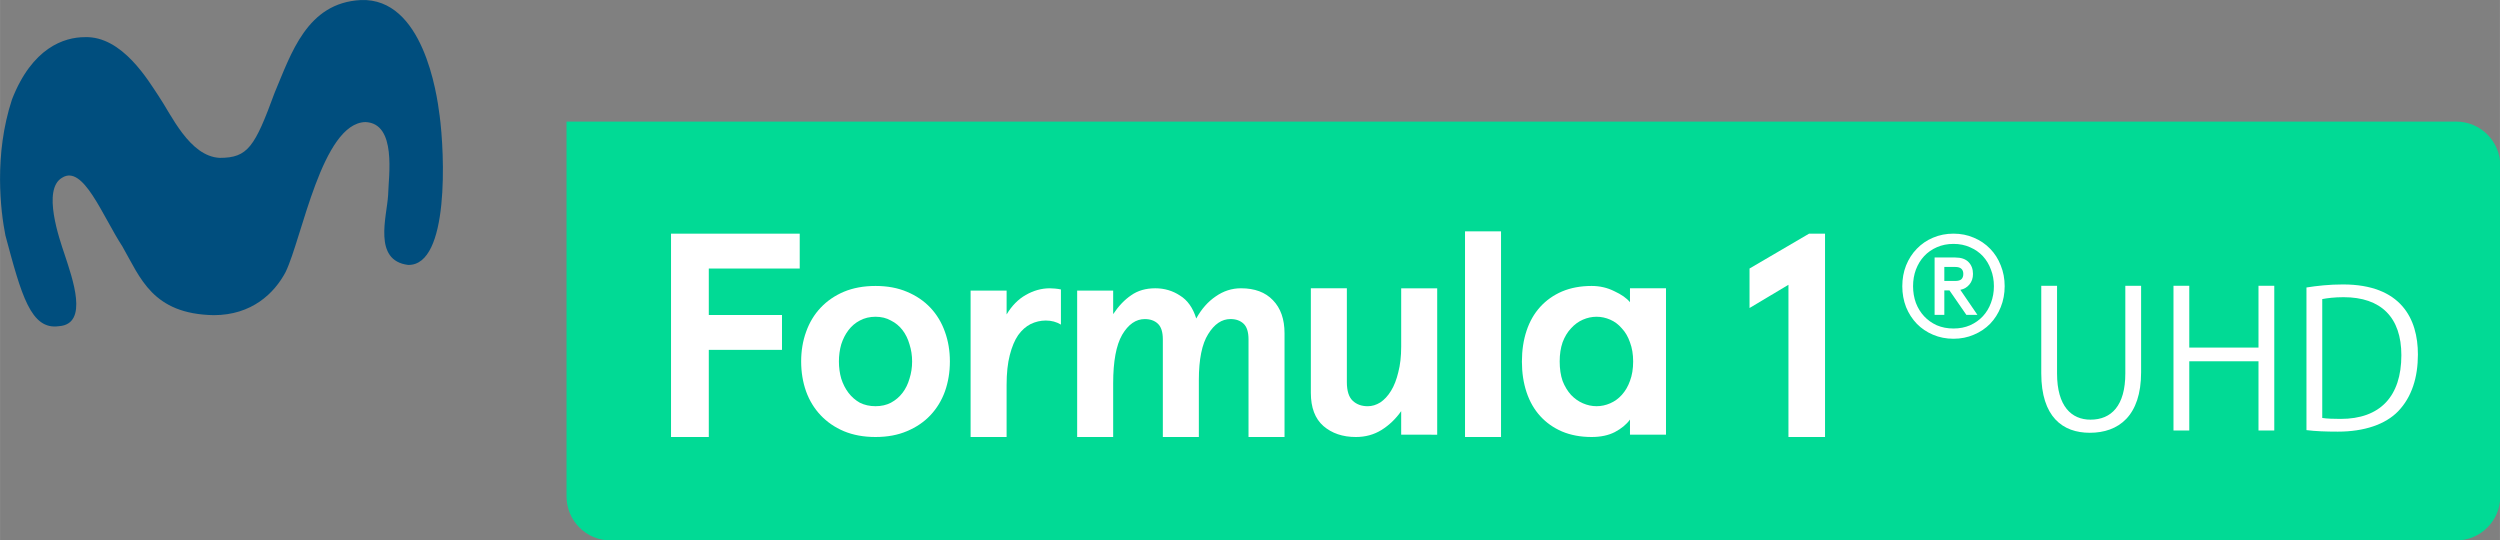 <?xml version="1.0" encoding="UTF-8"?>
<svg id="svg34" width="773.08" height="167.11" version="1.1" viewBox="0 0 204.54 44.215" xmlns="http://www.w3.org/2000/svg" xmlns:cc="http://creativecommons.org/ns#" xmlns:dc="http://purl.org/dc/elements/1.1/" xmlns:rdf="http://www.w3.org/1999/02/22-rdf-syntax-ns#">
 <rect x="0" y="0" width="204.54" height="44.215" fill="#808080" stroke="none"/>
 <g id="g10" transform="matrix(1.075 0 0 1.075 .001 -4.4549e-5)" stroke-width=".931">
  <path id="path2" d="m43.114 9.254v28.516c0 1.864 1.501 3.365 3.365 3.365h140.45c1.864 0 3.365-1.501 3.365-3.365v-25.152c0-1.864-1.501-3.364-3.365-3.364h-143.81z" fill="#01da95"/>
  <path id="path4" d="m43.114 9.254-0.005 9.5e-4h0.005z" fill="#ff0"/>
  <path id="path6" d="m43.114 9.254-0.007 1.93e-4h0.007z" fill="#ff0"/>
  <path id="path8" d="m33.448 8.747c-0.198-1.61-1.253-8.939-5.998-8.743-4.095 0.216-5.286 4.057-6.554 7.061-1.509 4.11-2.033 4.95-4.173 4.95-2.315-0.109-3.713-3.335-4.645-4.692-0.757-1.127-2.767-4.603-5.632-4.495-1.56 0-3.999 0.794-5.537 4.739-1.393 4.239-0.865 8.514-0.501 10.349 1.218 4.543 1.933 7.218 4.074 6.91 2.301-0.161 1.021-3.651 0.425-5.48-0.381-1.138-1.719-4.931-0.187-5.817 1.609-1.038 3.067 2.896 4.589 5.224 1.372 2.386 2.278 5.145 6.947 5.234 2.919 0 4.632-1.682 5.479-3.285 1.251-2.584 2.77-11.329 6.071-11.412 2.407 0.096 1.762 4.113 1.729 5.57-0.095 1.617-1.174 4.974 1.528 5.304 3.145 0.054 2.783-8.476 2.388-11.416z" fill="#004e7e"/>
 </g>
 <g id="g32" transform="matrix(1.075 0 0 1.075 .001 -4.4549e-5)" fill="#fff">
  <g id="g28" stroke-width=".942">
   <path id="path12" d="m60.863 17.785v2.653h-6.92v3.537h5.571v2.653h-5.571v6.632h-2.875v-15.475z"/>
   <path id="path14" d="m60.972 27.512q0-1.216 0.376-2.255 0.376-1.061 1.105-1.835 0.73-0.774 1.769-1.216 1.061-0.442 2.41-0.442 1.349 0 2.388 0.442 1.061 0.442 1.791 1.216 0.73 0.774 1.105 1.835 0.376 1.039 0.376 2.255 0 1.216-0.376 2.277-0.376 1.039-1.105 1.813-0.73 0.774-1.791 1.216-1.039 0.442-2.388 0.442-1.349 0-2.41-0.442-1.04-0.442-1.769-1.216-0.73-0.774-1.106-1.813-0.375-1.061-0.375-2.277zm2.874 0q0 0.685 0.177 1.304 0.199 0.619 0.553 1.083 0.354 0.464 0.862 0.752 0.531 0.265 1.194 0.265 0.663 0 1.172-0.265 0.531-0.287 0.884-0.752 0.354-0.464 0.531-1.083 0.199-0.619 0.199-1.304 0-0.685-0.199-1.304-0.177-0.619-0.531-1.083-0.354-0.464-0.884-0.73-0.508-0.287-1.172-0.287t-1.194 0.287q-0.508 0.265-0.862 0.73-0.354 0.464-0.553 1.083-0.177 0.619-0.177 1.304z"/>
   <path id="path16" d="m73.869 33.261v-11.143h2.741v1.813q0.597-0.995 1.459-1.481 0.884-0.508 1.835-0.508 0.177 0 0.398 0.022 0.243 0.022 0.442 0.066v2.675q-0.508-0.309-1.15-0.309-0.597 0-1.15 0.265-0.531 0.265-0.951 0.84-0.398 0.575-0.641 1.525-0.243 0.929-0.243 2.277v3.957z"/>
   <path id="path18" d="m88.5 33.261v-7.428q0-0.84-0.376-1.194t-0.995-0.354q-1.017 0-1.724 1.194-0.685 1.194-0.685 3.692v4.089h-2.741v-11.142h2.741v1.791q0.619-0.929 1.371-1.437 0.752-0.531 1.835-0.531 1.039 0 1.879 0.553 0.862 0.531 1.238 1.746 0.597-1.083 1.481-1.68 0.884-0.619 1.923-0.619 1.57 0 2.432 0.906 0.884 0.906 0.884 2.52v7.892h-2.741v-7.428q0-0.84-0.376-1.194-0.376-0.354-0.995-0.354-0.995 0-1.702 1.15-0.707 1.127-0.707 3.493v4.333z"/>
   <path id="path20" d="m106.64 33.084v-1.791q-0.619 0.884-1.503 1.437-0.862 0.531-1.945 0.531-1.503 0-2.476-0.84-0.951-0.84-0.951-2.52v-7.959h2.741v7.141q0 0.995 0.442 1.415 0.442 0.42 1.15 0.42 0.486 0 0.951-0.287 0.464-0.309 0.818-0.884t0.553-1.415q0.221-0.84 0.221-1.945v-4.444h2.741v11.142z"/>
   <path id="path22" d="m114.24 17.608v15.652h-2.741v-15.652z"/>
   <path id="path24" d="m115.83 27.512q0-1.282 0.354-2.343 0.354-1.061 1.039-1.813 0.685-0.752 1.658-1.172 0.995-0.42 2.255-0.42 0.929 0 1.724 0.398 0.818 0.376 1.194 0.84v-1.061h2.741v11.142h-2.741v-1.15q-0.398 0.553-1.15 0.951-0.73 0.376-1.769 0.376-1.26 0-2.255-0.42-0.973-0.42-1.658-1.172-0.685-0.752-1.039-1.813-0.354-1.061-0.354-2.343zm2.874 0q0 0.84 0.221 1.481 0.243 0.619 0.641 1.061 0.398 0.42 0.906 0.641 0.508 0.221 1.039 0.221 0.531 0 1.039-0.221 0.508-0.221 0.884-0.641 0.398-0.442 0.619-1.061 0.243-0.641 0.243-1.481 0-0.818-0.243-1.459-0.221-0.641-0.619-1.061-0.376-0.442-0.884-0.663-0.508-0.221-1.039-0.221-0.531 0-1.039 0.221-0.508 0.221-0.906 0.663-0.398 0.42-0.641 1.061-0.221 0.641-0.221 1.459z"/>
   <path id="path26" d="m138.9 17.784v15.476h-2.785v-11.585l-2.962 1.769v-3.007l4.532-2.653z"/>
  </g>
  <path id="path30" d="m144.78 21.783c0-0.567 0.096-1.094 0.287-1.579 0.198-0.492 0.472-0.916 0.82-1.272 0.349-0.362 0.759-0.643 1.23-0.841 0.479-0.205 0.998-0.308 1.559-0.308s1.077 0.103 1.548 0.308c0.479 0.198 0.892 0.479 1.241 0.841 0.349 0.355 0.619 0.779 0.81 1.272 0.198 0.485 0.297 1.012 0.297 1.579 0 0.567-0.099 1.097-0.297 1.589-0.191 0.485-0.461 0.909-0.81 1.272-0.349 0.355-0.762 0.632-1.241 0.831-0.472 0.205-0.988 0.308-1.548 0.308-0.561 0-1.08-0.103-1.559-0.308-0.472-0.198-0.882-0.475-1.23-0.831-0.349-0.362-0.622-0.786-0.82-1.272-0.191-0.492-0.287-1.022-0.287-1.589zm0.82 0c0 0.451 0.072 0.875 0.215 1.272 0.15 0.39 0.359 0.728 0.626 1.015 0.267 0.287 0.588 0.516 0.964 0.687 0.383 0.164 0.807 0.246 1.272 0.246 0.465 0 0.885-0.082 1.261-0.246 0.383-0.171 0.708-0.4 0.974-0.687 0.267-0.287 0.472-0.626 0.615-1.015 0.15-0.397 0.226-0.82 0.226-1.272 0-0.451-0.075-0.872-0.226-1.261-0.144-0.397-0.349-0.738-0.615-1.026-0.267-0.287-0.591-0.513-0.974-0.677-0.376-0.171-0.796-0.256-1.261-0.256-0.465 0-0.889 0.085-1.272 0.256-0.376 0.164-0.697 0.39-0.964 0.677-0.267 0.287-0.475 0.629-0.626 1.026-0.144 0.39-0.215 0.81-0.215 1.261zm2.769 0.318h-0.39v1.866h-0.74v-4.369h1.569c0.451 0 0.79 0.116 1.015 0.349 0.226 0.232 0.338 0.533 0.338 0.902 0 0.321-0.092 0.591-0.277 0.81-0.178 0.212-0.407 0.345-0.687 0.4l1.302 1.907h-0.841zm-0.39-1.784v1.067h0.82c0.226 0 0.386-0.044 0.482-0.133 0.096-0.096 0.143-0.229 0.143-0.4 0-0.171-0.048-0.301-0.143-0.39-0.096-0.096-0.256-0.144-0.482-0.144z" stroke-width=".989"/>
 </g>
 <g id="flowRoot842" transform="matrix(.389 0 0 .389 -61.516 -33.957)" fill="#fff" stroke-width="1px" aria-label="UHD">
  <path id="path874" d="m608.47 147.4h-3.32v18.44c0 6.76-2.92 9.72-7.32 9.72-4 0-7.04-2.8-7.04-9.72v-18.44h-3.32v18.4c0 9.2 4.52 12.52 10.2 12.52 6.08 0 10.8-3.56 10.8-12.72z"/>
  <path id="path876" d="m636.48 147.4h-3.32v13h-14.56v-13h-3.32v30.44h3.32v-14.56h14.56v14.56h3.32z"/>
  <path id="path878" d="m643.25 177.76c1.92 0.24 4.08 0.32 6.6 0.32 5.56 0 10-1.52 12.68-4.28 2.88-3 4.16-7.12 4.16-11.96 0-7.48-3.52-14.72-15.76-14.72-2.84 0-5.44 0.28-7.68 0.64zm3.32-27.56c1.04-0.2 2.56-0.4 4.48-0.4 7.92 0 12.16 4.28 12.16 12.2 0 8.72-4.52 13.4-12.76 13.4-1.44 0-2.88-0.04-3.88-0.2z"/>
 </g>
</svg>

